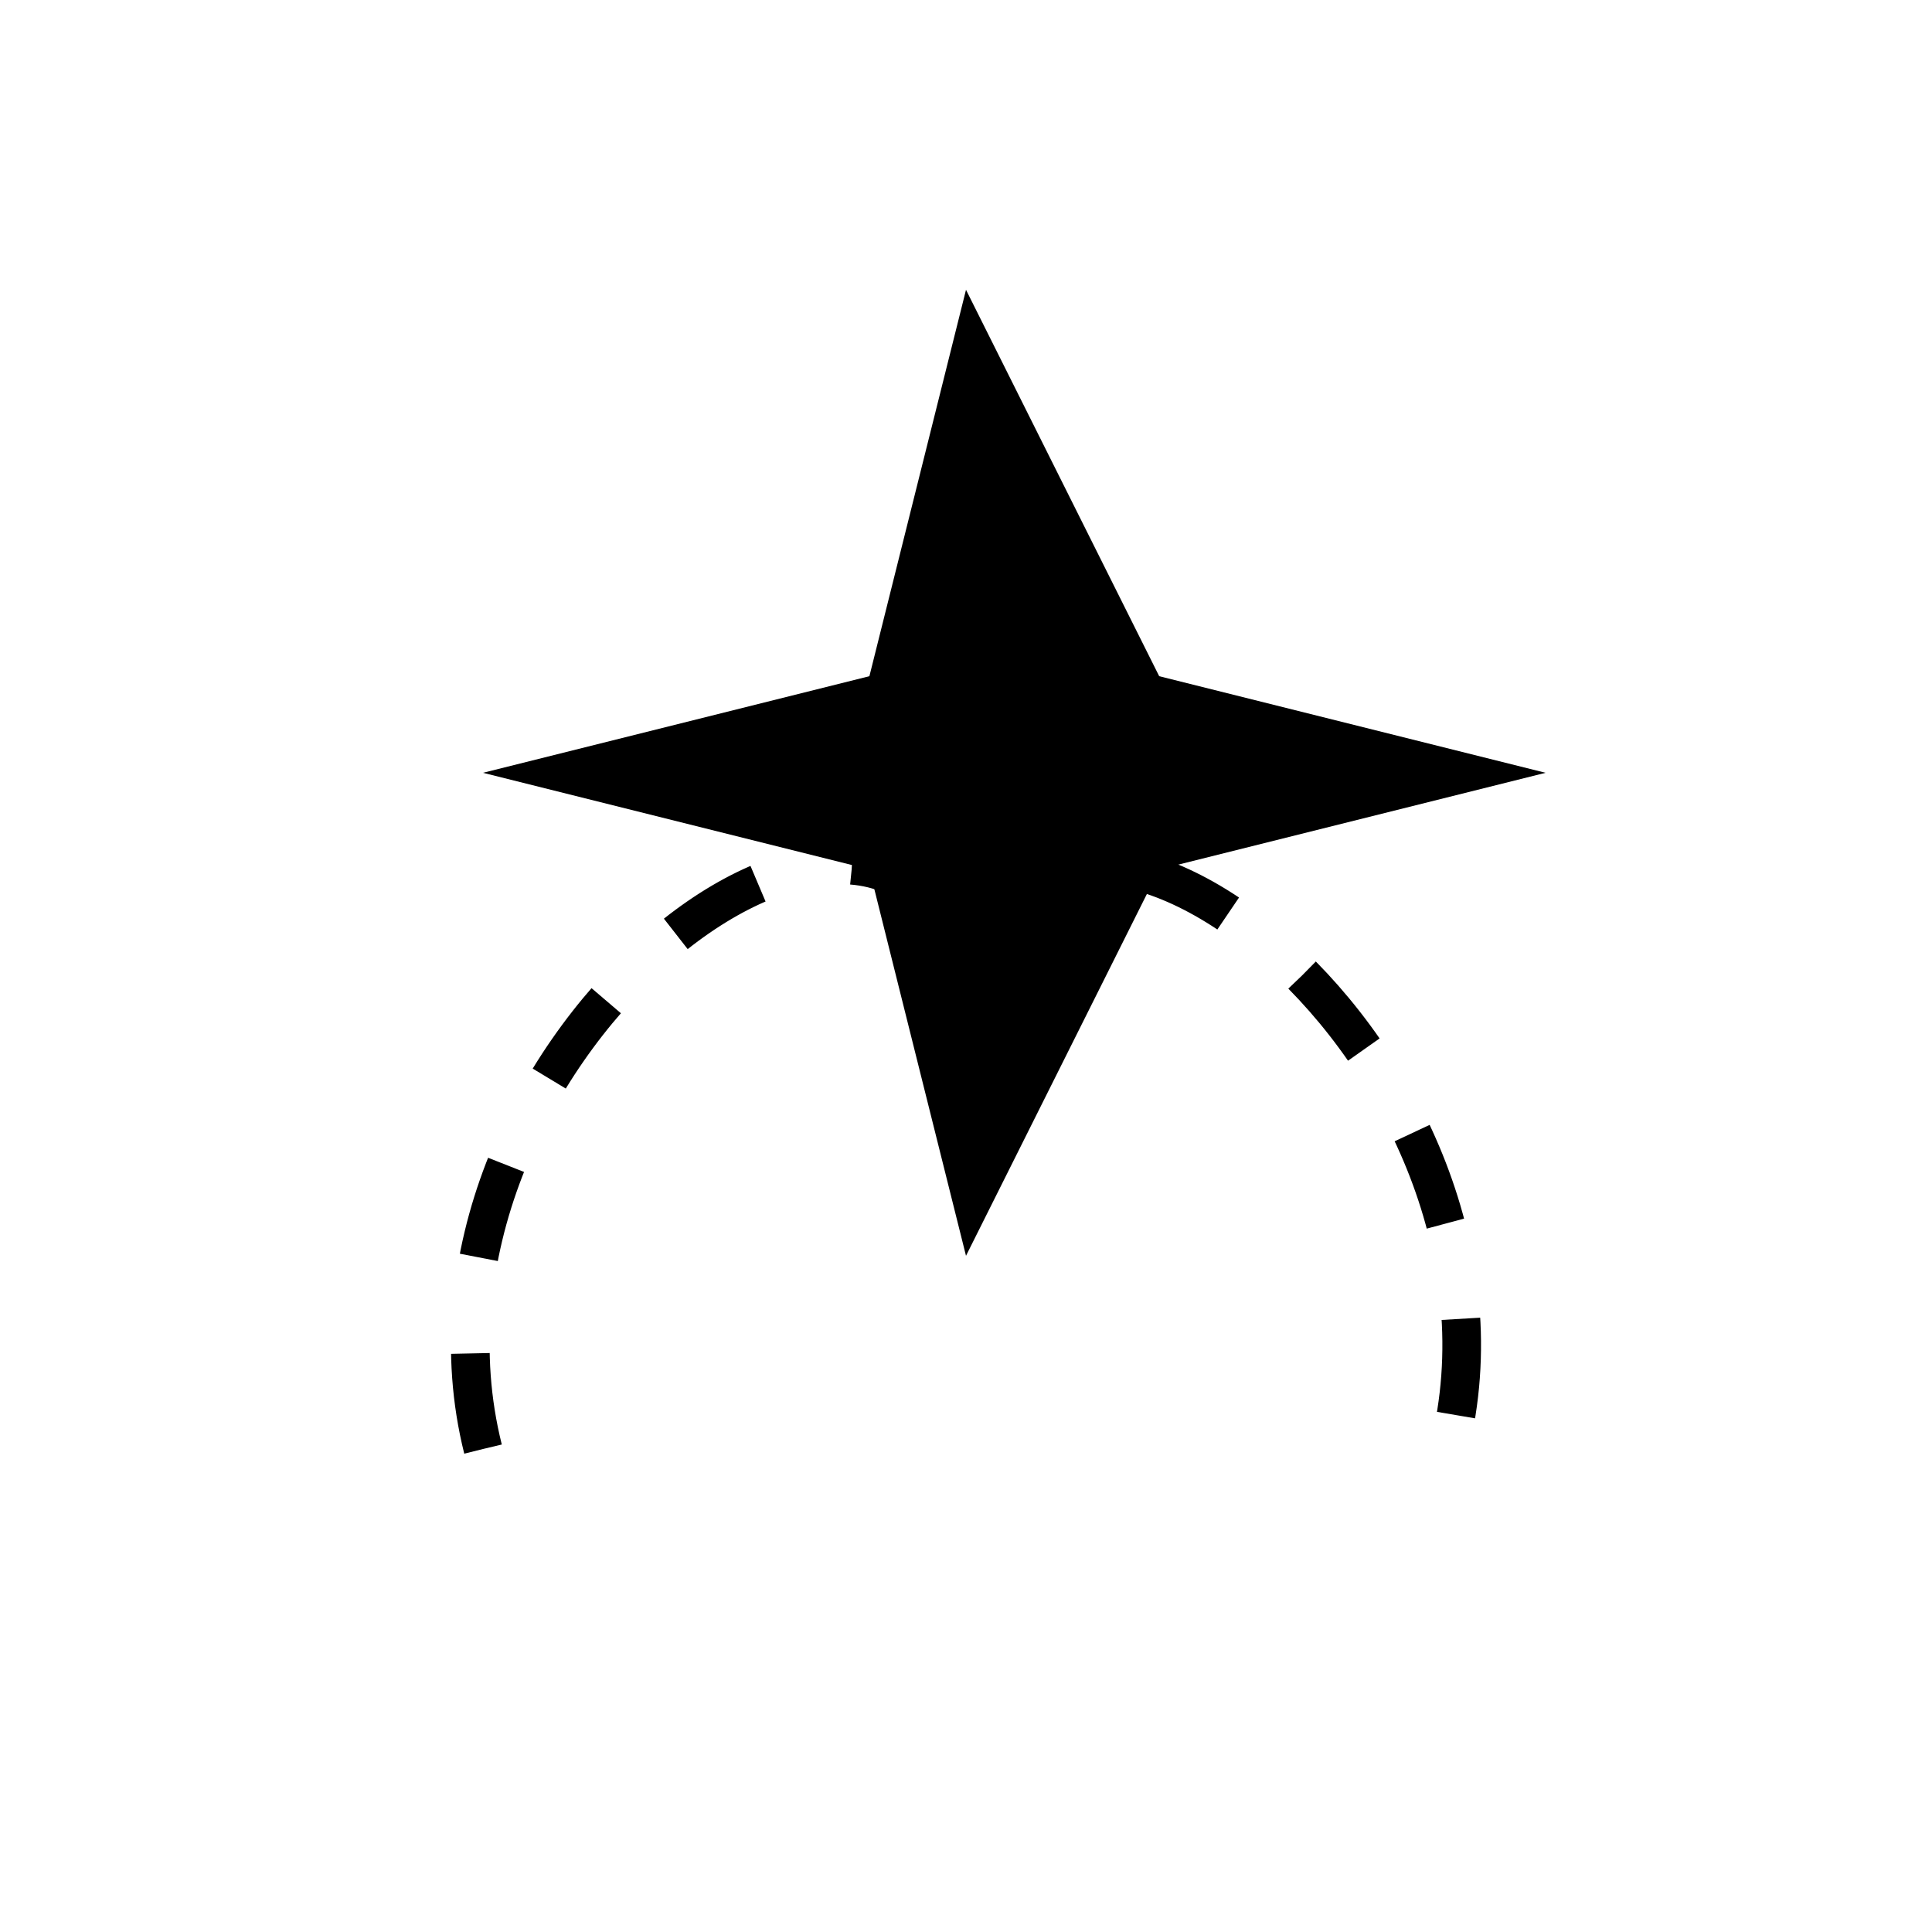 <svg width="200" height="200" viewBox="0 0 200 200" fill="none" xmlns="http://www.w3.org/2000/svg">
  <!-- Uçak -->
  <path d="M100 30 L120 70 L160 80 L120 90 L100 130 L90 90 L50 80 L90 70 Z" fill="black"/>
  
  <!-- Duman ile kalp çizgisi -->
  <path d="M50 150 C40 110, 90 70, 100 100 C110 70, 160 110, 150 150"
        stroke="black" stroke-width="4" stroke-dasharray="10,10" fill="none"/>
</svg>

